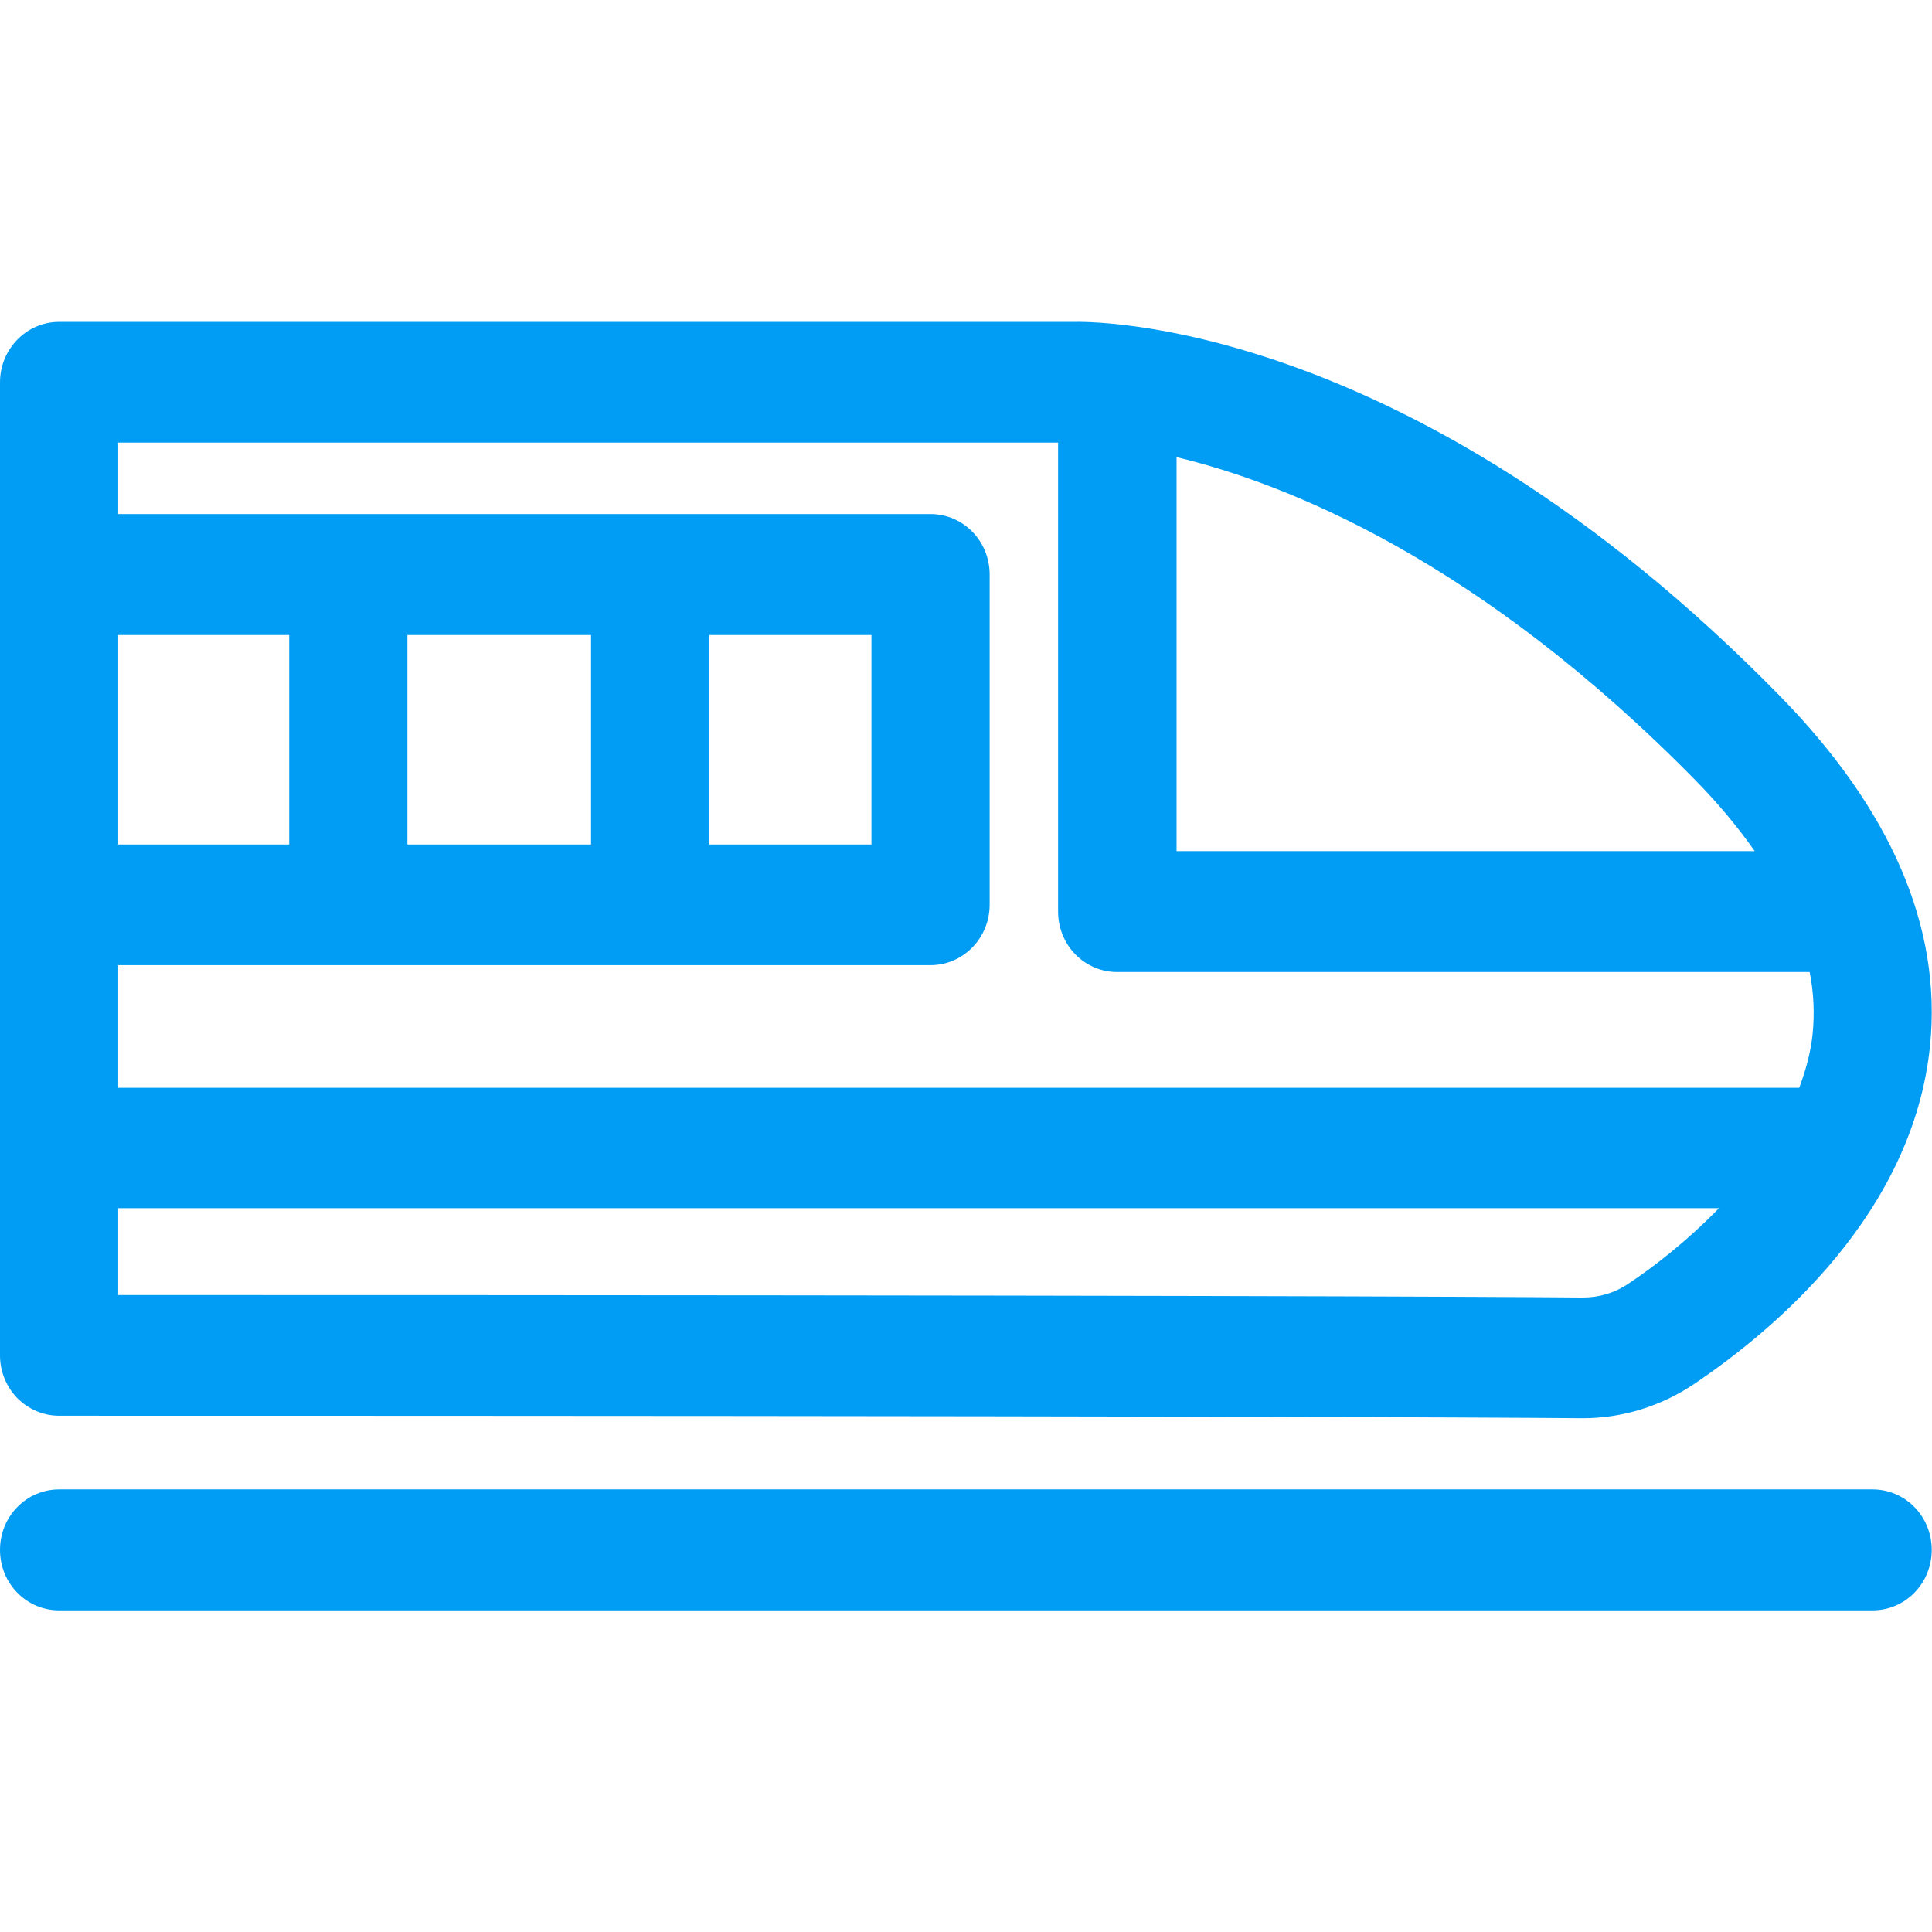 <?xml version="1.0" encoding="UTF-8"?>
<svg xmlns="http://www.w3.org/2000/svg" viewBox="0 0 702.8 702.8"><path fill="#019df4" fill-rule="evenodd" d="M384.9 161H43v26h295.5c11.9 0 21.5 9.8 21.5 22v120.1c0 12.1-9.6 22-21.5 22H43v44.6h611.5c2.4-6.4 4.2-12.9 4.9-19.8.7-7.3.4-14.8-1.1-22.3H406.4c-11.9 0-21.5-9.8-21.5-22V161zm253.4 148.6c-5.9-8.4-12.8-16.8-21.1-25.3C538.5 204 468.5 176 428 166.3v143.3h210.3zm-45.7 157.2c8-5.3 20.6-14.8 32.7-27.3H43v31.6c375 0 497.2.6 532.5.9h.3c6 0 11.7-1.7 16.8-5.2zM105.2 307.2V231H43v76.2h62.2zm43 0H215V231h-66.8v76.2zm109.8 0h59V231h-59v76.2zM6.3 508.6c-4-4.1-6.3-9.7-6.3-15.5V209 139.1c0-12.1 9.6-22 21.5-22h368.9c4.1-.1 121-3 257.1 136.1 40.5 41.4 58.9 84.2 54.6 127.1-6.1 61.1-56.5 103.4-85.9 123.2-12.1 8.1-26.1 12.4-40.4 12.4h-.6c-36-.3-162-.9-553.7-.9-5.7 0-11.1-2.3-15.2-6.4zm674.9 33.2c11.9 0 21.5 9.8 21.5 22s-9.6 22-21.5 22H21.5C9.6 585.8 0 576 0 563.8s9.6-22 21.5-22h659.7z" clip-rule="evenodd" style="fill: #019df4;"/></svg>
